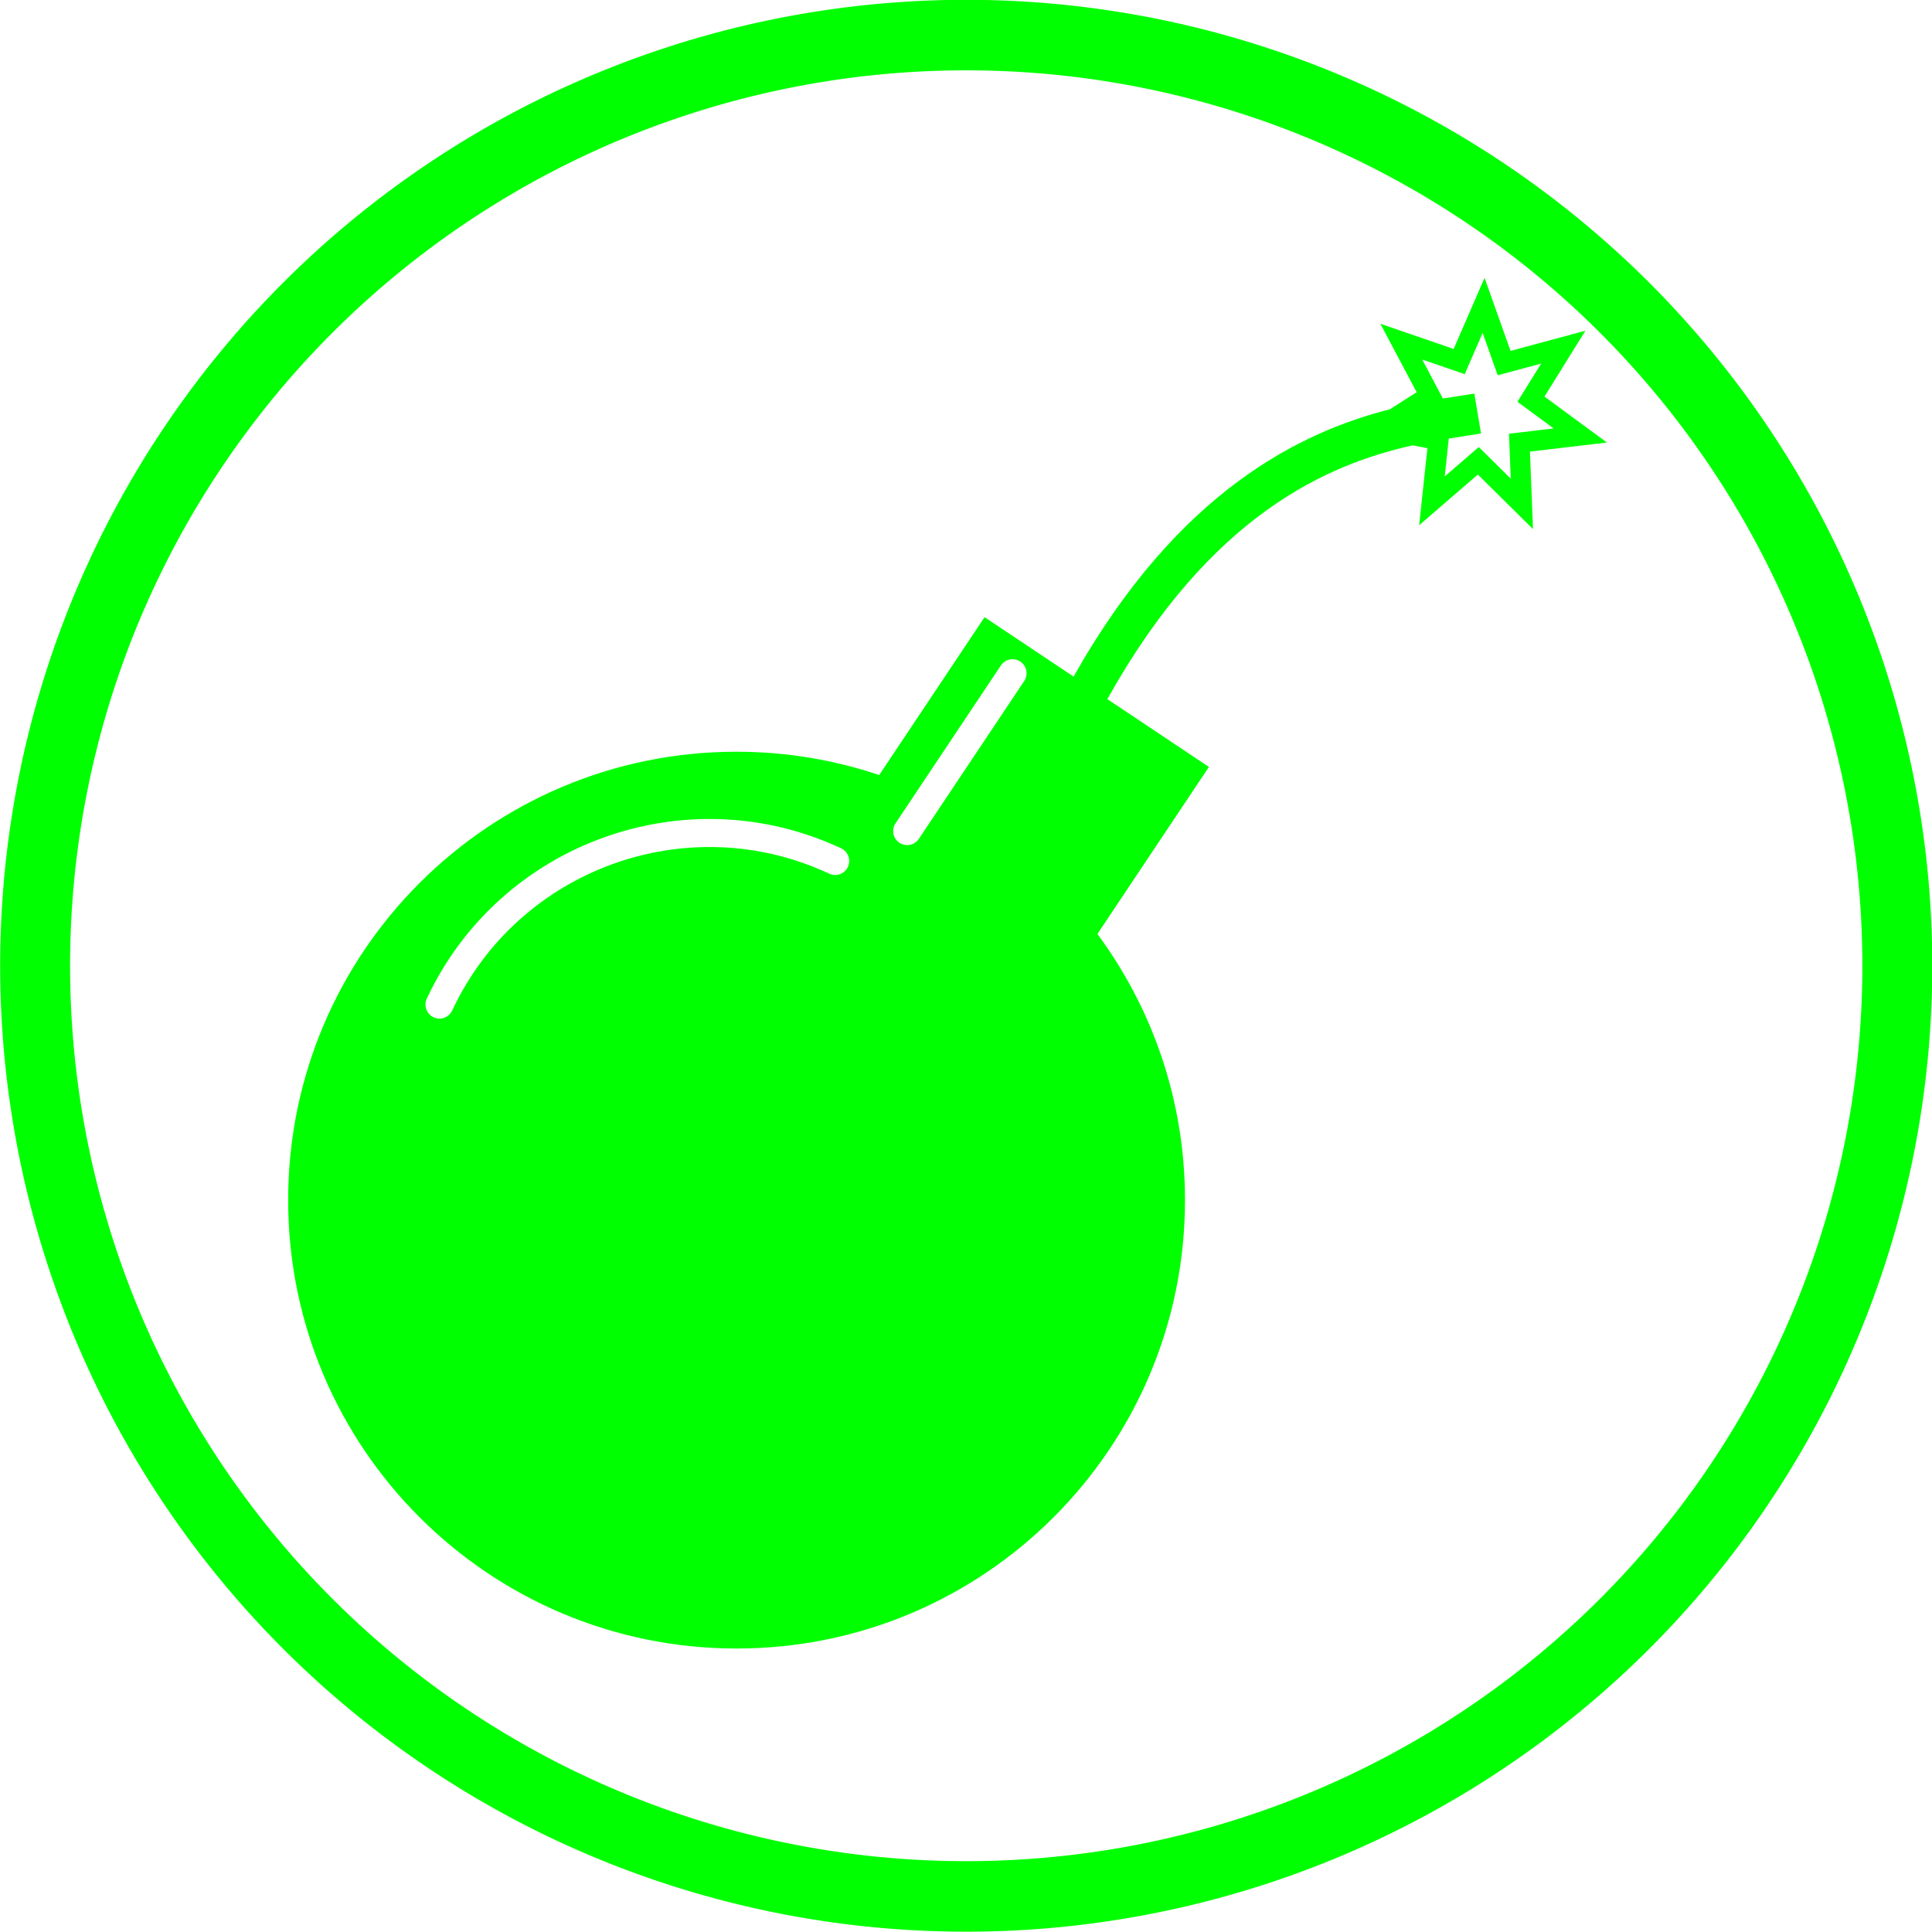 <?xml version="1.0" encoding="UTF-8" standalone="no"?>
<svg
   xmlns:dc="http://purl.org/dc/elements/1.1/"
   xmlns:cc="http://creativecommons.org/ns#"
   xmlns:rdf="http://www.w3.org/1999/02/22-rdf-syntax-ns#"
   xmlns:svg="http://www.w3.org/2000/svg"
   xmlns="http://www.w3.org/2000/svg"
   xmlns:sodipodi="http://sodipodi.sourceforge.net/DTD/sodipodi-0.dtd"
   xmlns:inkscape="http://www.inkscape.org/namespaces/inkscape"
   version="1.0"
   id="Ebene_2"
   x="0px"
   y="0px"
   width="100px"
   height="100px"
   viewBox="0 0 100 100"
   enable-background="new 0 0 100 100"
   xml:space="preserve"
   inkscape:version="0.48.3.1 r9886"
   sodipodi:docname="11.svg"><defs
   id="defs2991" /><sodipodi:namedview
   pagecolor="#ffffff"
   bordercolor="#666666"
   borderopacity="1"
   objecttolerance="10"
   gridtolerance="10"
   guidetolerance="10"
   inkscape:pageopacity="0"
   inkscape:pageshadow="2"
   inkscape:window-width="640"
   inkscape:window-height="480"
   id="namedview2989"
   showgrid="false"
   inkscape:zoom="2.36"
   inkscape:cx="50"
   inkscape:cy="50"
   inkscape:window-x="0"
   inkscape:window-y="0"
   inkscape:window-maximized="0"
   inkscape:current-layer="Ebene_2" />
<path
   d="m 83.174,22.905 -3.231,-2.378 2.116,-3.409 -3.873,1.044 -1.346,-3.78 -1.599,3.68 -3.794,-1.305 1.879,3.545 -1.388,0.883 c -4.566,1.163 -10.932,4.183 -16.369,13.836 l -4.609,-3.076 -5.453,8.17 c -2.319,-0.778 -4.8,-1.206 -7.382,-1.206 -12.818,0 -23.21,10.391 -23.21,23.209 0,12.819 10.391,23.209 23.21,23.209 12.819,0 23.21,-10.39 23.21,-23.209 0,-5.159 -1.685,-9.923 -4.533,-13.776 L 62.573,39.696 57.316,36.187 C 62.665,26.597 68.772,24.018 73.12,23.052 l 0.764,0.144 -0.429,3.989 3.038,-2.622 2.854,2.822 -0.157,-4.009 3.984,-0.471 z M 43.886,44.872 c -0.17,0.363 -0.603,0.519 -0.964,0.35 -7.332,-3.428 -16.088,-0.251 -19.517,7.083 -0.123,0.263 -0.384,0.418 -0.657,0.418 -0.103,0 -0.207,-0.022 -0.307,-0.068 -0.363,-0.17 -0.519,-0.601 -0.35,-0.965 3.767,-8.058 13.389,-11.549 21.445,-7.782 0.363,0.17 0.519,0.602 0.35,0.965 z m 9.127,-9.623 -5.454,8.17 c -0.139,0.21 -0.37,0.323 -0.604,0.323 -0.139,0 -0.279,-0.039 -0.402,-0.122 -0.333,-0.223 -0.423,-0.672 -0.2,-1.006 l 5.453,-8.17 c 0.223,-0.333 0.673,-0.424 1.006,-0.2 0.333,0.222 0.423,0.672 0.201,1.005 z m 23.528,-12.11 -1.762,1.52 0.21,-1.96 c 0.276,-0.045 0.542,-0.086 0.794,-0.124 0.313,-0.048 0.605,-0.092 0.875,-0.139 l -0.347,-2.064 c -0.26,0.044 -0.542,0.087 -0.843,0.133 -0.247,0.038 -0.51,0.078 -0.785,0.122 l -1.07,-2.018 2.201,0.757 0.927,-2.134 0.78,2.192 2.249,-0.605 -1.228,1.977 1.875,1.38 -2.312,0.274 0.091,2.326 -1.655,-1.637 z"
   id="path2987"
   inkscape:connector-curvature="0"
   style="fill:#00FF00" />
<path
   sodipodi:type="arc"
   style="fill:none;stroke:#00FF00;stroke-width:3.5;stroke-miterlimit:4;stroke-dasharray:none"
   id="path4175"
   sodipodi:cx="50.845425"
   sodipodi:cy="48.303154"
   sodipodi:rx="46.608307"
   sodipodi:ry="46.184593"
   d="m 97.454,48.303 a 46.608,46.185 0 1 1 -93.217,0 46.608,46.185 0 1 1 93.217,0 z"
   transform="matrix(1.034,0,0,1.043,-2.563,-0.393)" /></svg>
